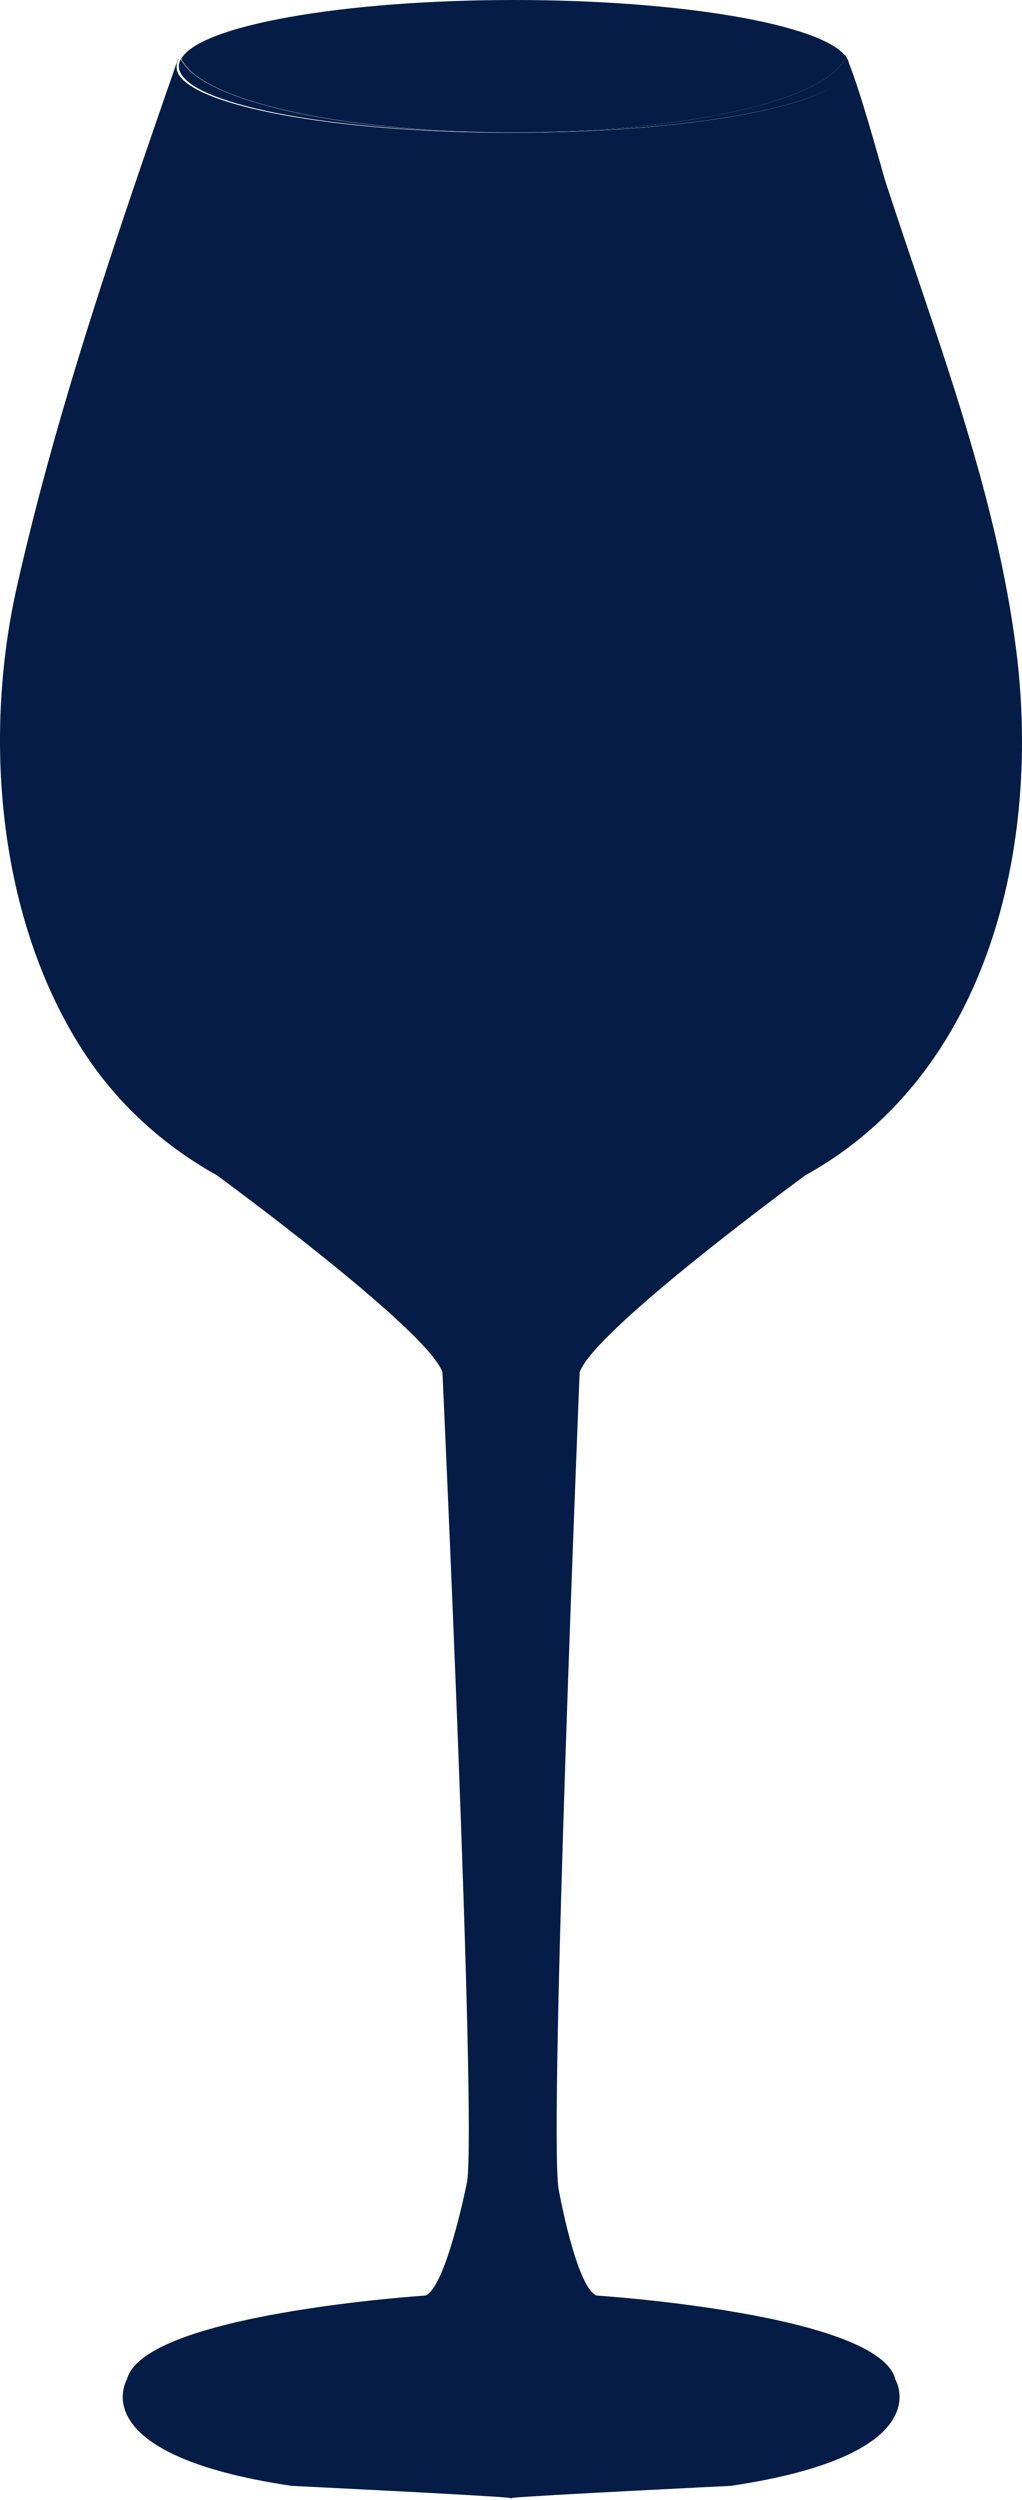 <svg width="162" height="396" viewBox="0 0 162 396" fill="none" xmlns="http://www.w3.org/2000/svg">
<path d="M94.569 363.606C91.326 362.324 88.53 346.663 88.53 346.663C87.02 336.353 91.885 217.366 91.885 217.366C94.121 210.678 127.674 186.156 127.674 186.156C156.976 169.938 164.916 133.657 161.114 103.228C157.926 77.703 148.141 52.735 140.256 28.436C139.921 27.377 135.894 12.441 133.993 8.707C133.937 8.818 133.937 8.93 133.881 9.041C134.273 9.543 134.441 10.044 134.441 10.546C134.441 10.769 134.441 10.992 134.329 11.215C132.651 16.677 109.501 21.024 81.204 21.024C81.148 21.024 81.092 21.024 81.092 21.024C81.037 21.024 81.037 21.024 80.981 21.024C80.701 21.024 80.477 21.024 80.198 21.024C80.086 21.024 79.974 21.024 79.862 21.024C79.694 21.024 79.527 21.024 79.359 21.024C52.77 20.856 31.129 16.844 28.277 11.716C28.053 11.326 27.997 10.936 27.997 10.546C27.997 10.156 28.053 9.766 28.277 9.431C28.277 9.376 28.277 9.376 28.221 9.32C18.715 36.684 9.097 64.494 2.722 92.75C-2.87 117.272 -0.241 147.144 14.297 168.155C19.498 175.623 26.376 181.698 34.372 186.156C34.372 186.156 67.896 210.678 70.132 217.366C70.132 217.366 75.556 335.238 74.047 345.549C74.047 345.549 70.747 362.268 67.448 363.606C67.448 363.606 22.629 366.504 20.113 376.925C20.113 376.925 12.899 388.796 46.227 393.756C46.227 393.756 77.066 395.261 80.813 395.651V395.707C80.813 395.707 80.925 395.707 81.037 395.707C81.148 395.707 81.204 395.707 81.204 395.707V395.651C84.951 395.261 115.82 393.756 115.82 393.756C149.147 388.796 141.934 376.925 141.934 376.925C139.473 366.504 94.569 363.606 94.569 363.606Z" fill="#051d46"/>
<path d="M79.65 20.978C79.817 20.978 79.985 20.978 80.208 20.978C80.264 20.978 80.375 20.978 80.487 20.978C80.766 20.978 81.1 20.978 81.379 20.978C109.054 20.978 131.706 15.678 134.05 8.927C130.312 3.906 108.218 0 81.491 0C54.125 0 31.584 4.073 28.739 9.317C31.696 15.789 53.288 20.755 79.65 20.978V20.978Z" fill="#051d46"/>
<path d="M28.683 11.661C31.529 16.794 53.12 20.811 79.594 20.978C53.232 20.811 31.696 15.789 28.683 9.373C28.46 9.708 28.348 10.098 28.348 10.489C28.348 10.88 28.46 11.27 28.683 11.661Z" fill="#051d46"/>
<path d="M81.379 20.978C81.435 20.978 81.435 20.978 81.491 20.978C109.724 20.978 132.822 16.626 134.552 11.103C134.608 10.935 134.608 10.712 134.608 10.489C134.608 9.931 134.44 9.429 134.05 8.927C131.706 15.678 109.055 20.978 81.379 20.978Z" fill="#051d46"/>
</svg>
